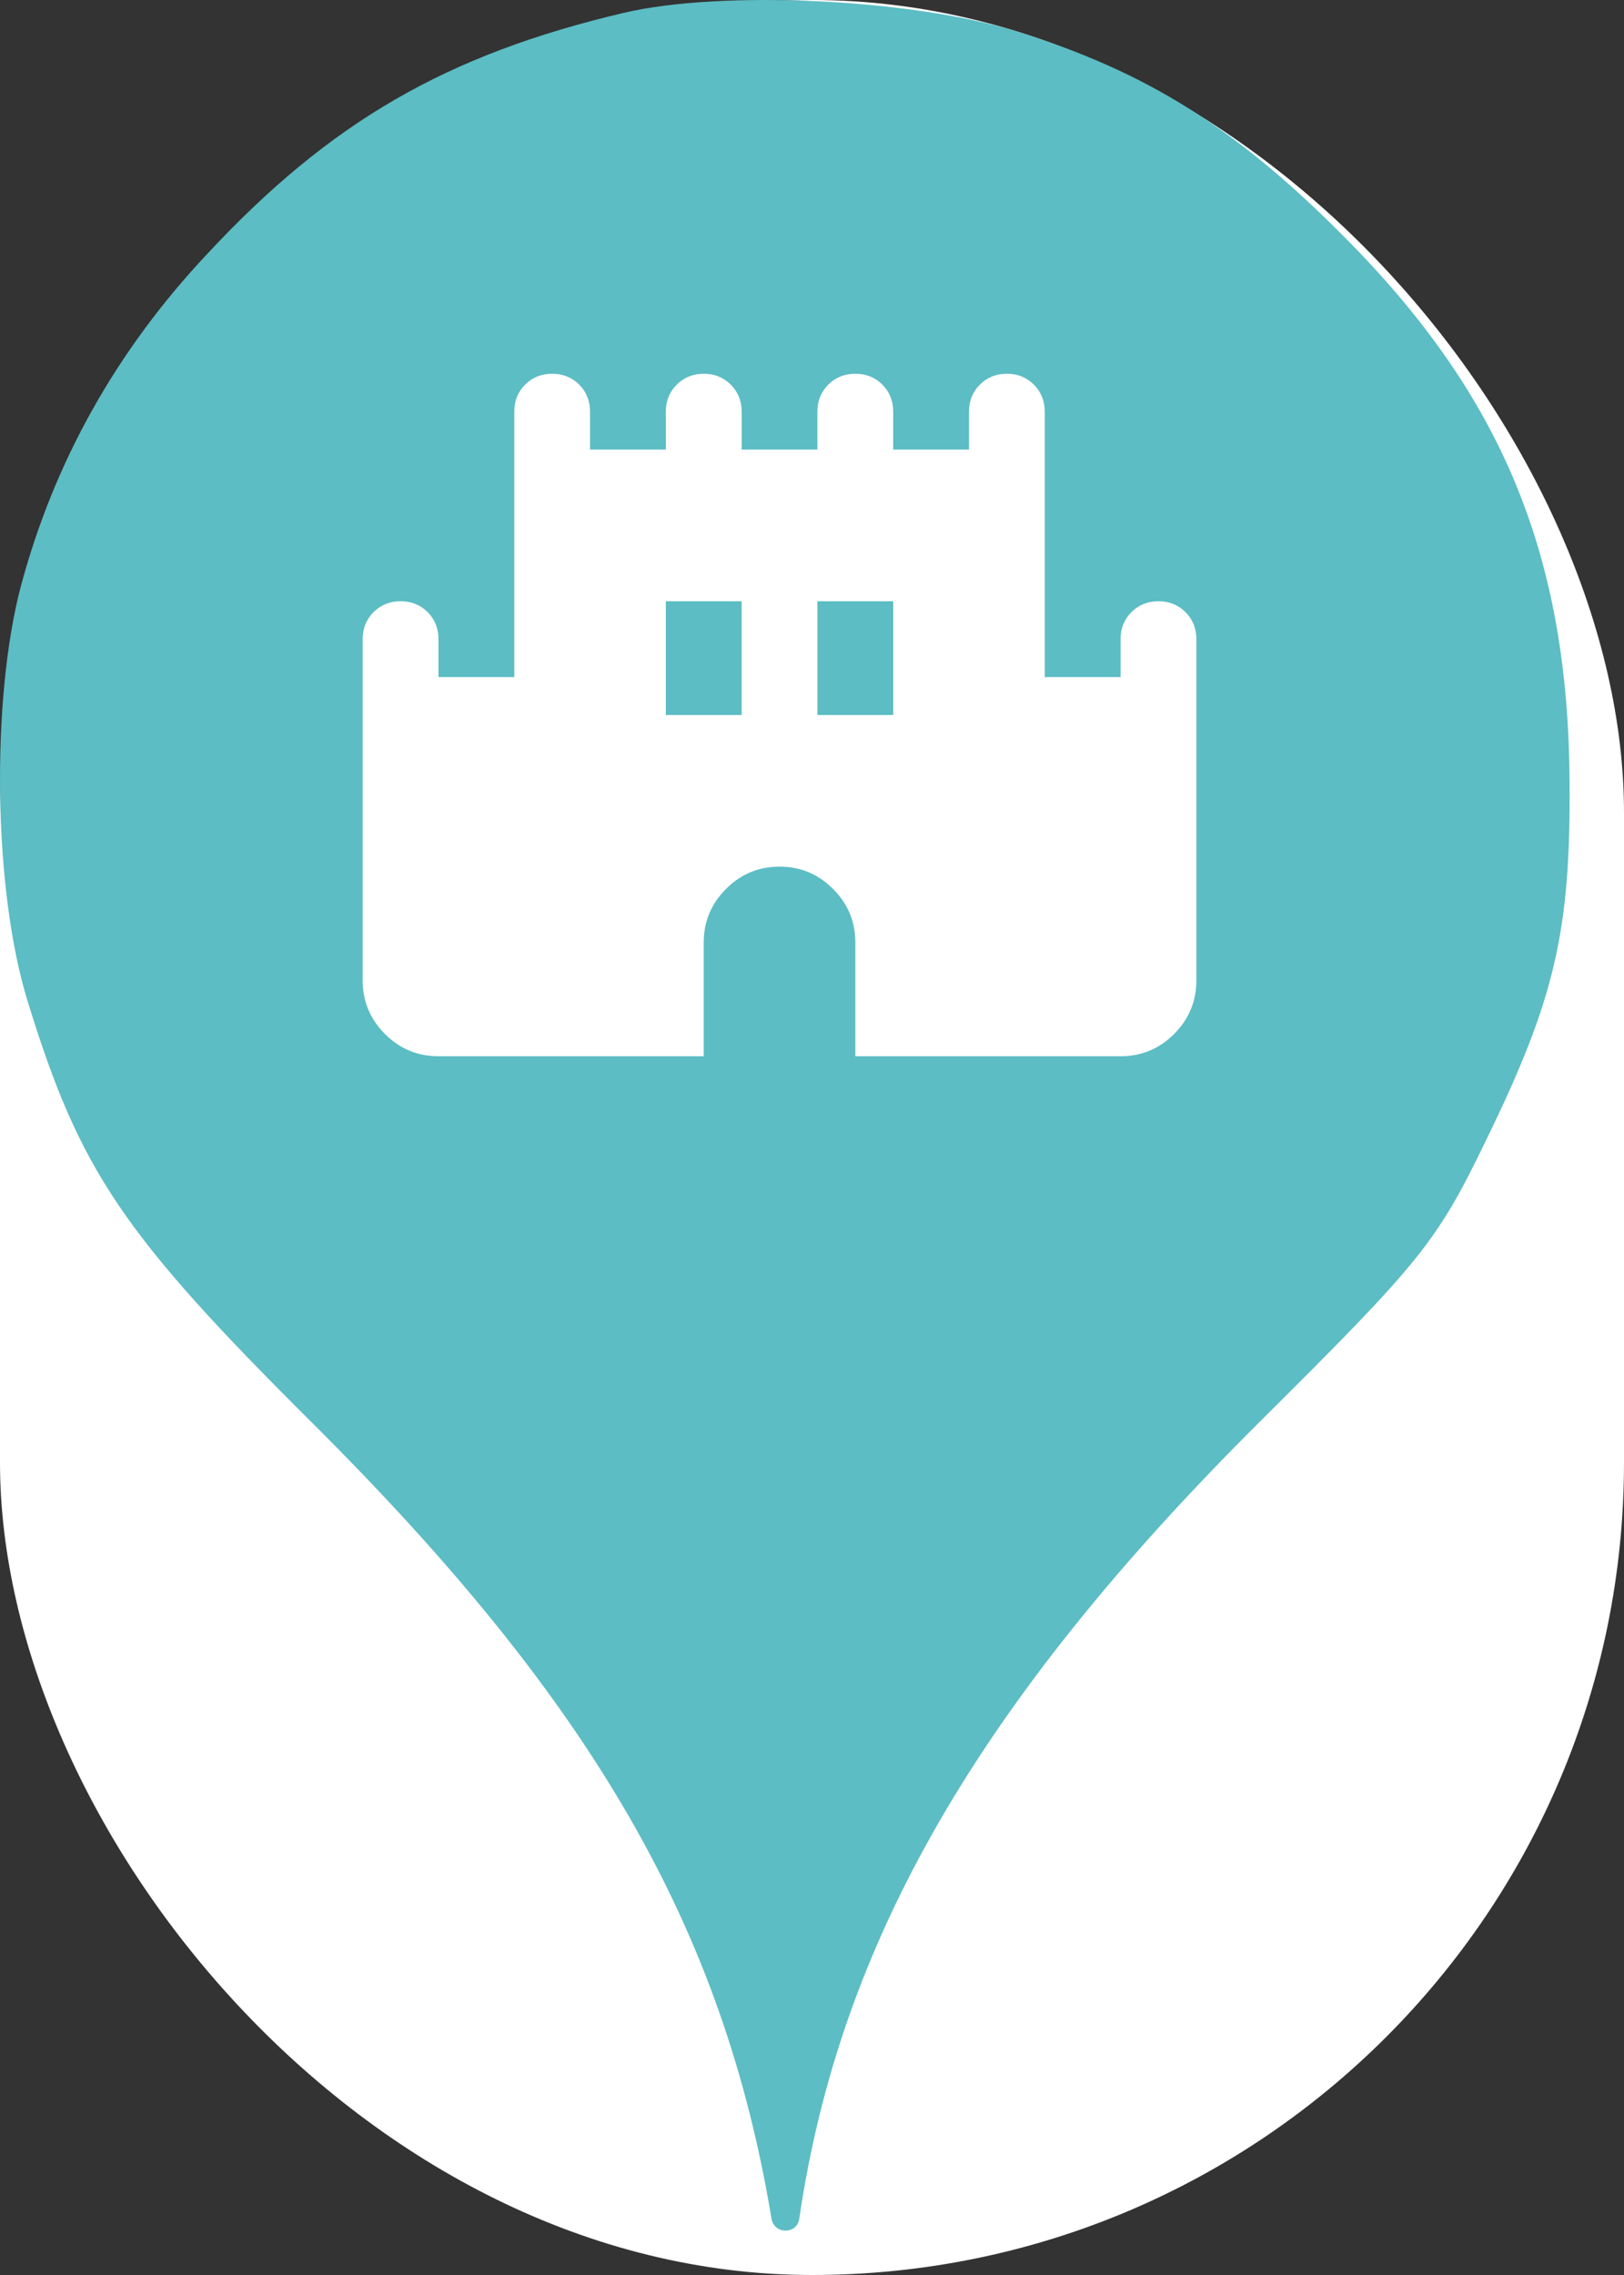 <svg xmlns="http://www.w3.org/2000/svg" viewBox="0 0 25 35" height="35" width="25"><rect x="0" y="0" width="25" height="35" fill="#333333" stroke="none"/><title>castle.svg</title><rect fill="none" x="0" y="0" width="25" height="35"></rect><rect x="0" y="0" width="25" height="35" rx="12.5" ry="12.5" fill="#ffffff"></rect><path fill="#5cbdc4" transform="translate(0 0)" d="M3.184 3.913C5.086 1.869 6.882 0.838 9.602 0.198C11.113 -0.158 14.046 -0.016 15.646 0.482C17.655 1.104 19.042 1.975 20.713 3.664C23.131 6.1 24.144 8.553 24.162 12.037C24.18 14.331 23.931 15.38 22.882 17.531C22.117 19.113 21.886 19.398 19.38 21.886C15.06 26.189 12.926 29.886 12.304 34.135C12.27 34.379 11.918 34.378 11.877 34.135C11.131 29.655 9.122 26.189 4.82 21.904C1.886 18.989 1.229 18.011 0.429 15.415C-0.105 13.709 -0.14 10.758 0.322 9.015C0.837 7.095 1.797 5.389 3.184 3.913ZM5.926 15.908C6.155 16.136 6.429 16.25 6.75 16.25H10.833V14.5C10.833 14.179 10.948 13.904 11.176 13.676C11.405 13.447 11.679 13.333 12 13.333C12.321 13.333 12.596 13.447 12.824 13.676C13.053 13.904 13.167 14.179 13.167 14.5V16.25H17.25C17.571 16.25 17.846 16.136 18.074 15.908C18.302 15.679 18.417 15.404 18.417 15.083V9.833C18.417 9.668 18.361 9.529 18.249 9.417C18.137 9.306 17.999 9.25 17.833 9.25C17.668 9.25 17.53 9.306 17.418 9.417C17.306 9.529 17.25 9.668 17.25 9.833V10.417H16.083V6.333C16.083 6.168 16.027 6.029 15.915 5.917C15.804 5.806 15.665 5.75 15.5 5.75C15.335 5.75 15.196 5.806 15.085 5.917C14.973 6.029 14.917 6.168 14.917 6.333V6.917H13.75V6.333C13.75 6.168 13.694 6.029 13.583 5.917C13.471 5.806 13.332 5.75 13.167 5.75C13.001 5.75 12.863 5.806 12.751 5.917C12.639 6.029 12.583 6.168 12.583 6.333V6.917H11.417V6.333C11.417 6.168 11.361 6.029 11.249 5.917C11.137 5.806 10.999 5.75 10.833 5.75C10.668 5.75 10.53 5.806 10.418 5.917C10.306 6.029 10.25 6.168 10.25 6.333V6.917H9.083V6.333C9.083 6.168 9.028 6.029 8.916 5.917C8.804 5.806 8.665 5.75 8.5 5.75C8.335 5.75 8.196 5.806 8.084 5.917C7.972 6.029 7.917 6.168 7.917 6.333V10.417H6.75V9.833C6.75 9.668 6.694 9.529 6.583 9.417C6.471 9.306 6.332 9.25 6.167 9.25C6.001 9.25 5.863 9.306 5.751 9.417C5.639 9.529 5.583 9.668 5.583 9.833V15.083C5.583 15.404 5.698 15.679 5.926 15.908ZM11.417 11H10.25V9.25H11.417V11ZM13.75 9.25V11H12.583V9.25H13.75Z"></path></svg>